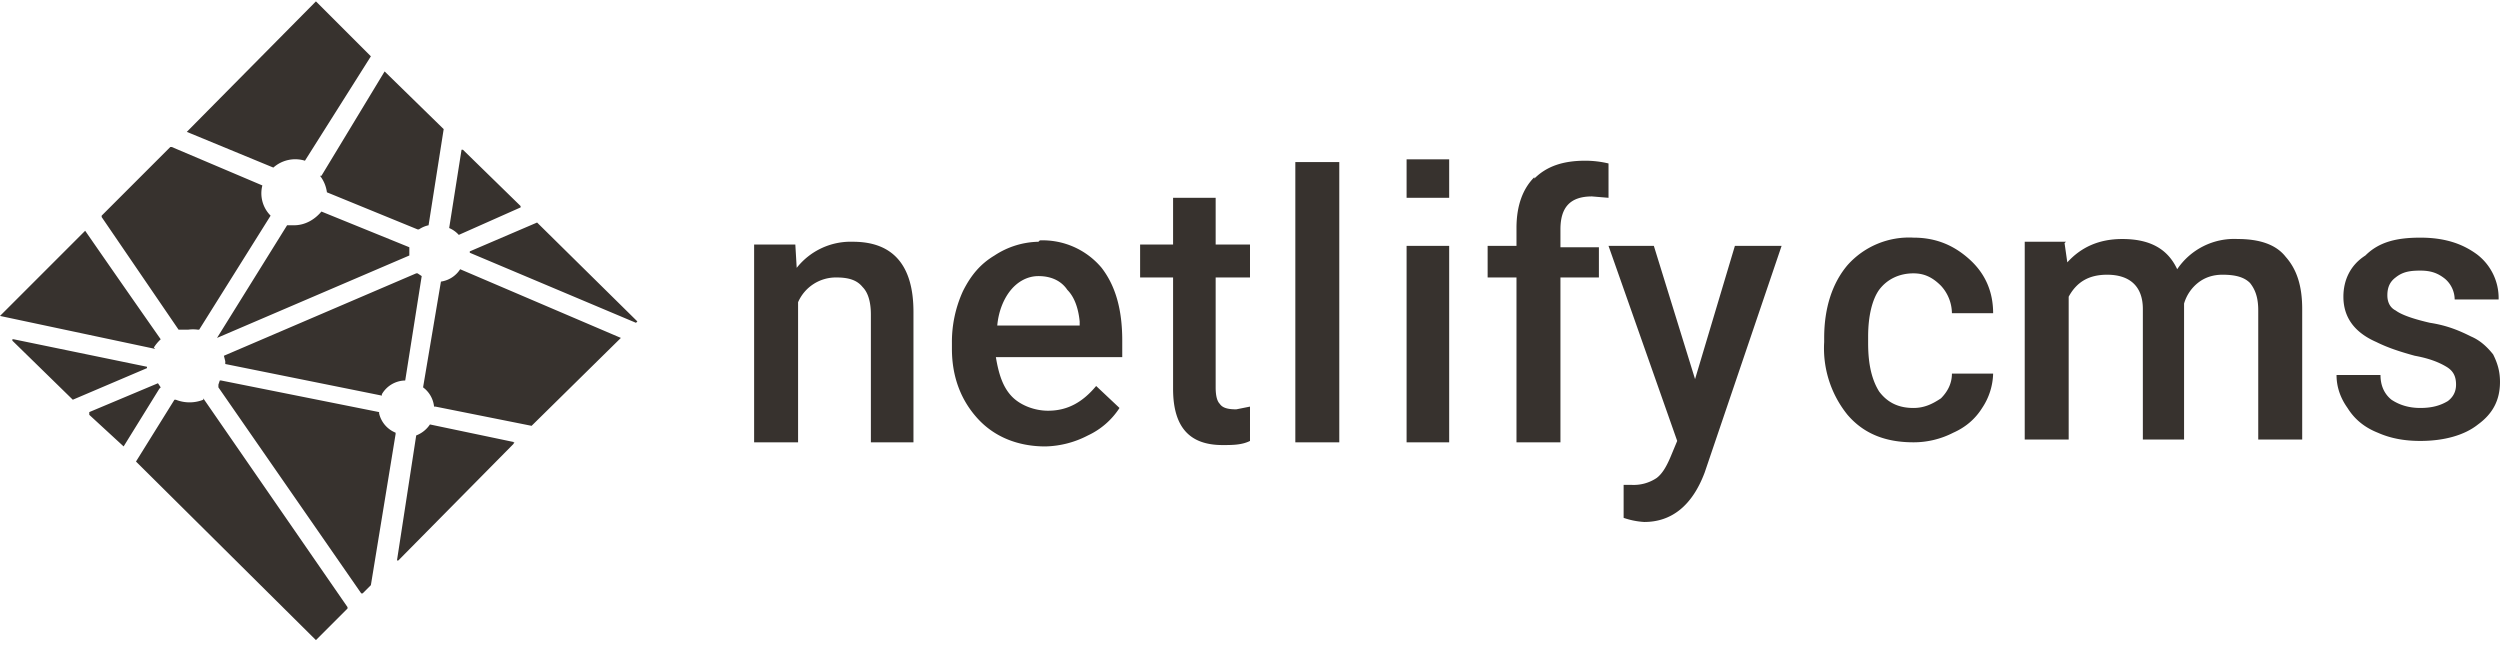 <svg xmlns="http://www.w3.org/2000/svg" viewBox="0 0 182 47"><path xmlns="http://www.w3.org/2000/svg" fill="#37322e" d="M10.7 26.7v.1l-5.4 2.3-4.4-4.3v-.1H1l9.7 2zm.6-1.3L0 23l6.2-6.2a1833.6 1833.6 0 005.5 7.9 3 3 0 00-.5.6zm2.3-15.7v-.1L23 .1l4 4c.1 0 .1 0 0 0l-4.8 7.6a2.4 2.4 0 00-2.3.5l-6.3-2.6zM13 24l-5.6-8.2v-.1l5-5h.1l6.6 2.8a2.3 2.3 0 00.6 2.2L14.5 24h-.1a2.6 2.6 0 00-.7 0h-.6zm1.8 5l10.5 15.2v.1L23 46.6l-13.1-13 2.8-4.5h.1a2.7 2.7 0 002 0zm-3.2-.7L9 32.5l-2.5-2.3V30l5-2.1.2.3zm4.8-2l-.1-.4 14-6h.1l.3.2-1.2 7.6a2 2 0 00-1.7 1v.1l-11.4-2.3v-.1zm12.4 5.3l-1.8 11-.6.6h-.1l-10.4-15V28l.1-.3h.1L27.6 30v.1a2 2 0 001.2 1.4zm8.6.6v.1L29 40.8h-.1l1.4-9.1a2.1 2.1 0 001-.8l6.2 1.3zM29.8 18V18.6l-14 6c-.1 0-.1 0 0 0l5.1-8.2h.5c.8 0 1.5-.4 2-1l6.4 2.6zm15.4 6.5v.1L38.7 31l-7-1.4h-.1a2 2 0 00-.8-1.4l1.3-7.7a2 2 0 001.4-.9l11.7 5zm1.2-1.1l-.1.1-12.1-5.1v-.1l4.9-2.1 7.3 7.2zm-23-10.6c-.1 0-.1 0 0 0L28 5.2l4.3 4.2-1.1 7a2 2 0 00-.7.3h-.1L23.8 14a2.5 2.5 0 00-.5-1.2zm9.3 3.8l.9-5.7h.1l4.2 4.1v.1l-4.5 2a2 2 0 00-.7-.5zM102.4 14.4h3.1v-2.8h-3.1v2.8zm9.3-1.5c-.8.8-1.3 2-1.3 3.7v1.3h-2.1v2.3h2.1v12h3.2v-12h2.8V18h-2.8v-1.3c0-1.6.7-2.4 2.3-2.4l1.2.1v-2.5a7.3 7.3 0 00-1.7-.2c-1.6 0-2.8.4-3.7 1.3zm11.7 14.7l-3-9.7h-3.3l5 14.2-.5 1.2c-.3.7-.6 1.2-1 1.5a3 3 0 01-1.8.5h-.6v2.4a5.6 5.6 0 001.5.3c2 0 3.5-1.2 4.4-3.6l5.6-16.5h-3.4l-2.9 9.7zm-21 4.6h3.1V17.9h-3.1v14.3zm-13.6-2.8c-.2-.2-.3-.6-.3-1.2v-8H91v-2.4h-2.5v-3.4h-3.1v3.4H83v2.4h2.4v8.1c0 2.8 1.2 4.1 3.6 4.1.7 0 1.4 0 2-.3v-2.5l-1 .2c-.6 0-1-.1-1.2-.4zm-10.2-5.7h-6c.1-1.1.5-2 1-2.6.5-.6 1.2-1 2-1 1 0 1.7.4 2.1 1 .5.5.8 1.3.9 2.3v.3zm-3-6.1a6 6 0 00-3.2 1c-1 .6-1.7 1.4-2.3 2.6a8.9 8.9 0 00-.8 3.8v.4c0 2.1.7 3.8 1.9 5.1 1.2 1.3 2.9 2 4.9 2a7 7 0 003.1-.8 5.5 5.5 0 002.3-2l-1.7-1.6c-1 1.2-2.1 1.8-3.5 1.8-1 0-2-.4-2.6-1-.7-.7-1-1.7-1.2-2.9h9.2v-1.2c0-2.3-.5-4-1.5-5.3a5.6 5.6 0 00-4.5-2zm-13.5 0a5 5 0 00-4.1 1.9l-.1-1.7h-3v14.4h3.2V22a3 3 0 012.8-1.8c.9 0 1.5.2 1.9.7.4.4.6 1.1.6 2v9.3h3.1v-9.5c0-3.4-1.5-5.1-4.4-5.1zm32.2 14.6h3.2V11.8h-3.2v20.4z"/><path d="M139.3 29.7c.8 0 1.4-.3 2-.7.5-.5.8-1.1.8-1.8h3a4.7 4.7 0 01-.8 2.5c-.5.8-1.2 1.4-2.1 1.8a6.3 6.3 0 01-2.9.7c-2 0-3.6-.6-4.8-2a7.7 7.7 0 01-1.7-5.3v-.3c0-2.2.6-4 1.7-5.3a6 6 0 014.8-2c1.7 0 3 .6 4.1 1.6 1.1 1 1.7 2.3 1.7 3.9h-3a3 3 0 00-.8-2c-.6-.6-1.2-.9-2-.9-1 0-1.9.4-2.5 1.2-.5.7-.8 1.9-.8 3.4v.5c0 1.6.3 2.7.8 3.5.6.8 1.4 1.2 2.5 1.2zm11-12l.2 1.4c1-1.1 2.3-1.7 4-1.7 2 0 3.3.7 4 2.2a5 5 0 014.4-2.2c1.6 0 2.8.4 3.5 1.3.8.9 1.2 2.1 1.2 3.8V32h-3.2v-9.4c0-.9-.2-1.5-.6-2-.4-.4-1-.6-2-.6-.7 0-1.3.2-1.8.6a3 3 0 00-1 1.5V32H156v-9.5c0-1.7-1-2.5-2.6-2.5-1.3 0-2.2.5-2.8 1.6V32h-3.2V17.6h3zM178.8 28c0-.6-.2-1-.7-1.3-.5-.3-1.2-.6-2.3-.8-1.1-.3-2-.6-2.8-1-1.6-.7-2.4-1.8-2.4-3.3 0-1.2.5-2.3 1.6-3 1-1 2.3-1.3 4-1.3 1.7 0 3 .4 4.1 1.2a4 4 0 011.6 3.3h-3.2a2 2 0 00-.7-1.5c-.5-.4-1-.6-1.8-.6s-1.3.1-1.8.5c-.4.3-.6.7-.6 1.3 0 .5.2.9.6 1.1.4.3 1.2.6 2.5.9 1.3.2 2.2.6 3 1 .7.3 1.2.8 1.6 1.3.3.6.5 1.2.5 2 0 1.3-.5 2.3-1.6 3.1-1 .8-2.5 1.2-4.2 1.2-1.2 0-2.2-.2-3.1-.6-1-.4-1.7-1-2.2-1.8-.5-.7-.8-1.5-.8-2.4h3.2c0 .8.3 1.4.8 1.8.6.4 1.3.6 2.1.6.9 0 1.5-.2 2-.5.4-.3.6-.7.6-1.2z" fill="#37322e"/></svg>